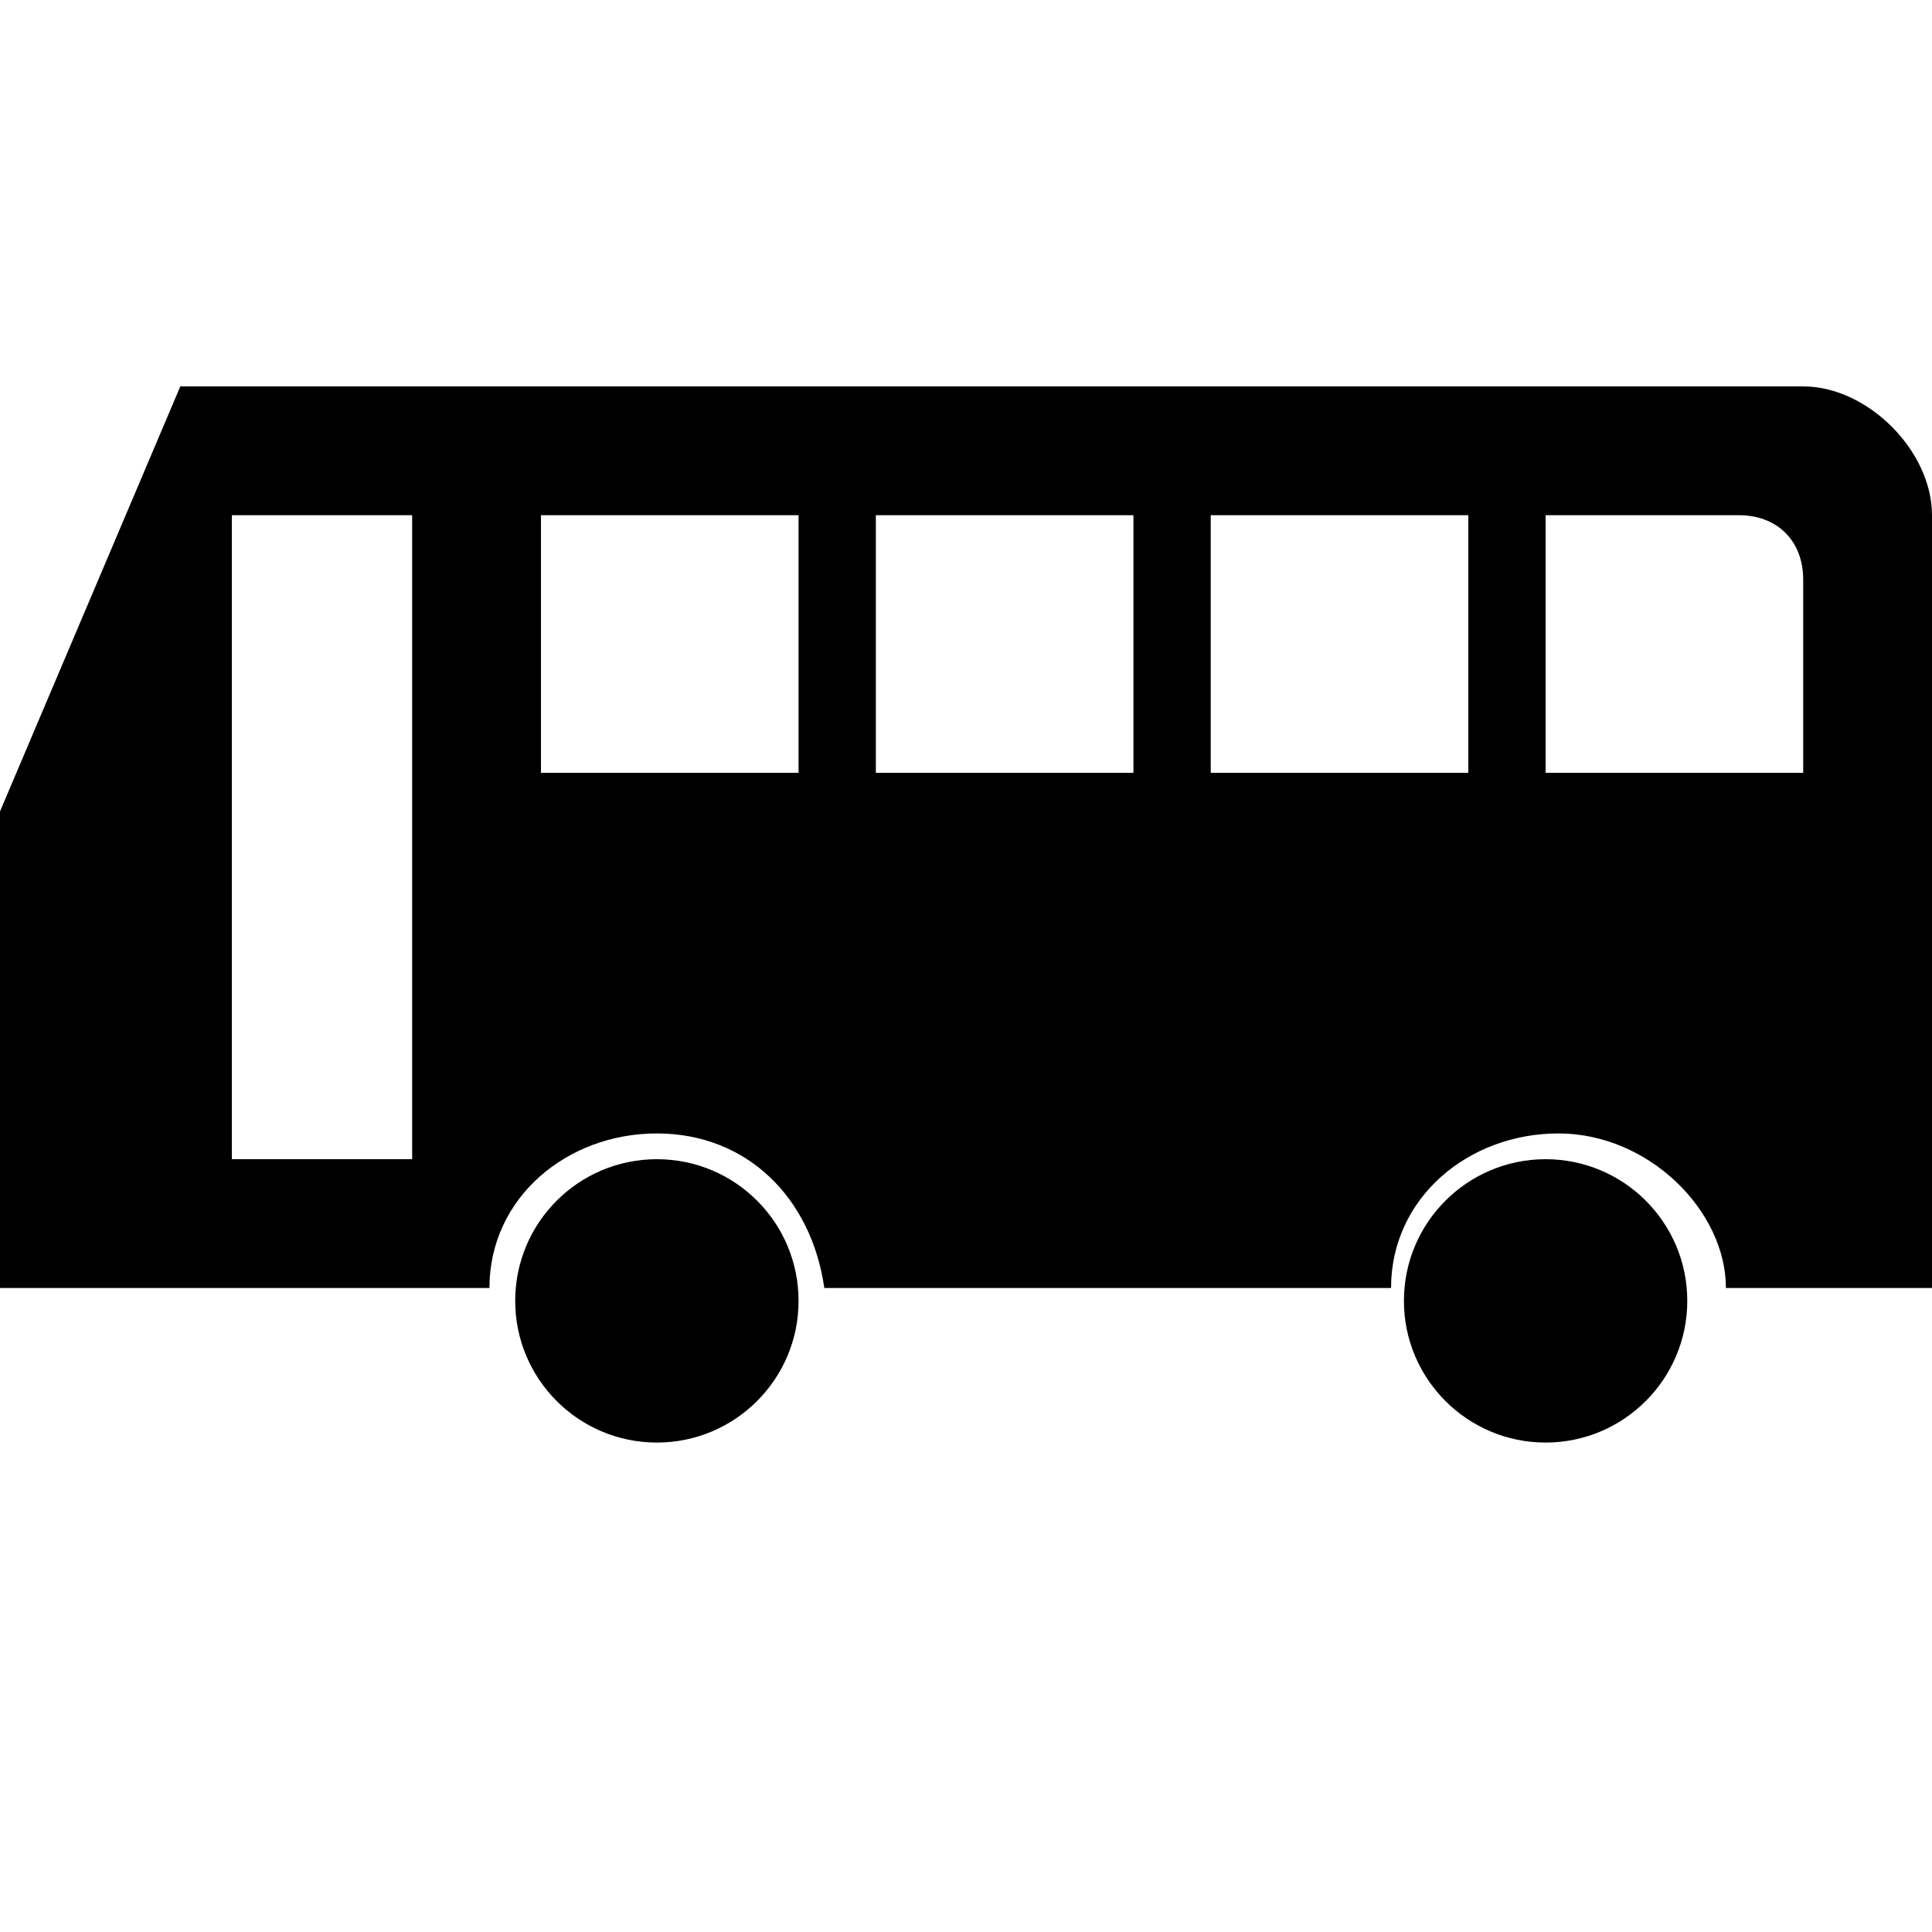 <svg width="15" height="15" viewBox="0 0 15 15" fill="none" xmlns="http://www.w3.org/2000/svg">
<path d="M14 3H1.4L0 6.3C0 6.8 0 6.8 0 7.3V10H3.8C3.8 9.3 4.4 8.8 5.1 8.8C5.8 8.8 6.3 9.3 6.4 10H10.8C10.8 9.3 11.4 8.8 12.1 8.8C12.8 8.8 13.4 9.4 13.4 10H15V4C15 3.5 14.5 3 14 3ZM3.2 9H1.8V4H3.2V9ZM6.2 6H4.2V4H6.2V6ZM8.8 6H6.8V4H8.8V6ZM11.4 6H9.4V4H11.4V6ZM14 6H12V4H13.5C13.8 4 14 4.2 14 4.5V6Z" fill="black"/>
<path d="M5.1 11.2C5.708 11.2 6.2 10.707 6.2 10.1C6.2 9.492 5.708 9 5.1 9C4.492 9 4 9.492 4 10.1C4 10.707 4.492 11.2 5.1 11.2Z" fill="black"/>
<path d="M12 11.2C12.607 11.2 13.1 10.707 13.1 10.1C13.1 9.492 12.607 9 12 9C11.393 9 10.9 9.492 10.9 10.1C10.9 10.707 11.393 11.2 12 11.2Z" fill="black"/>
</svg>
